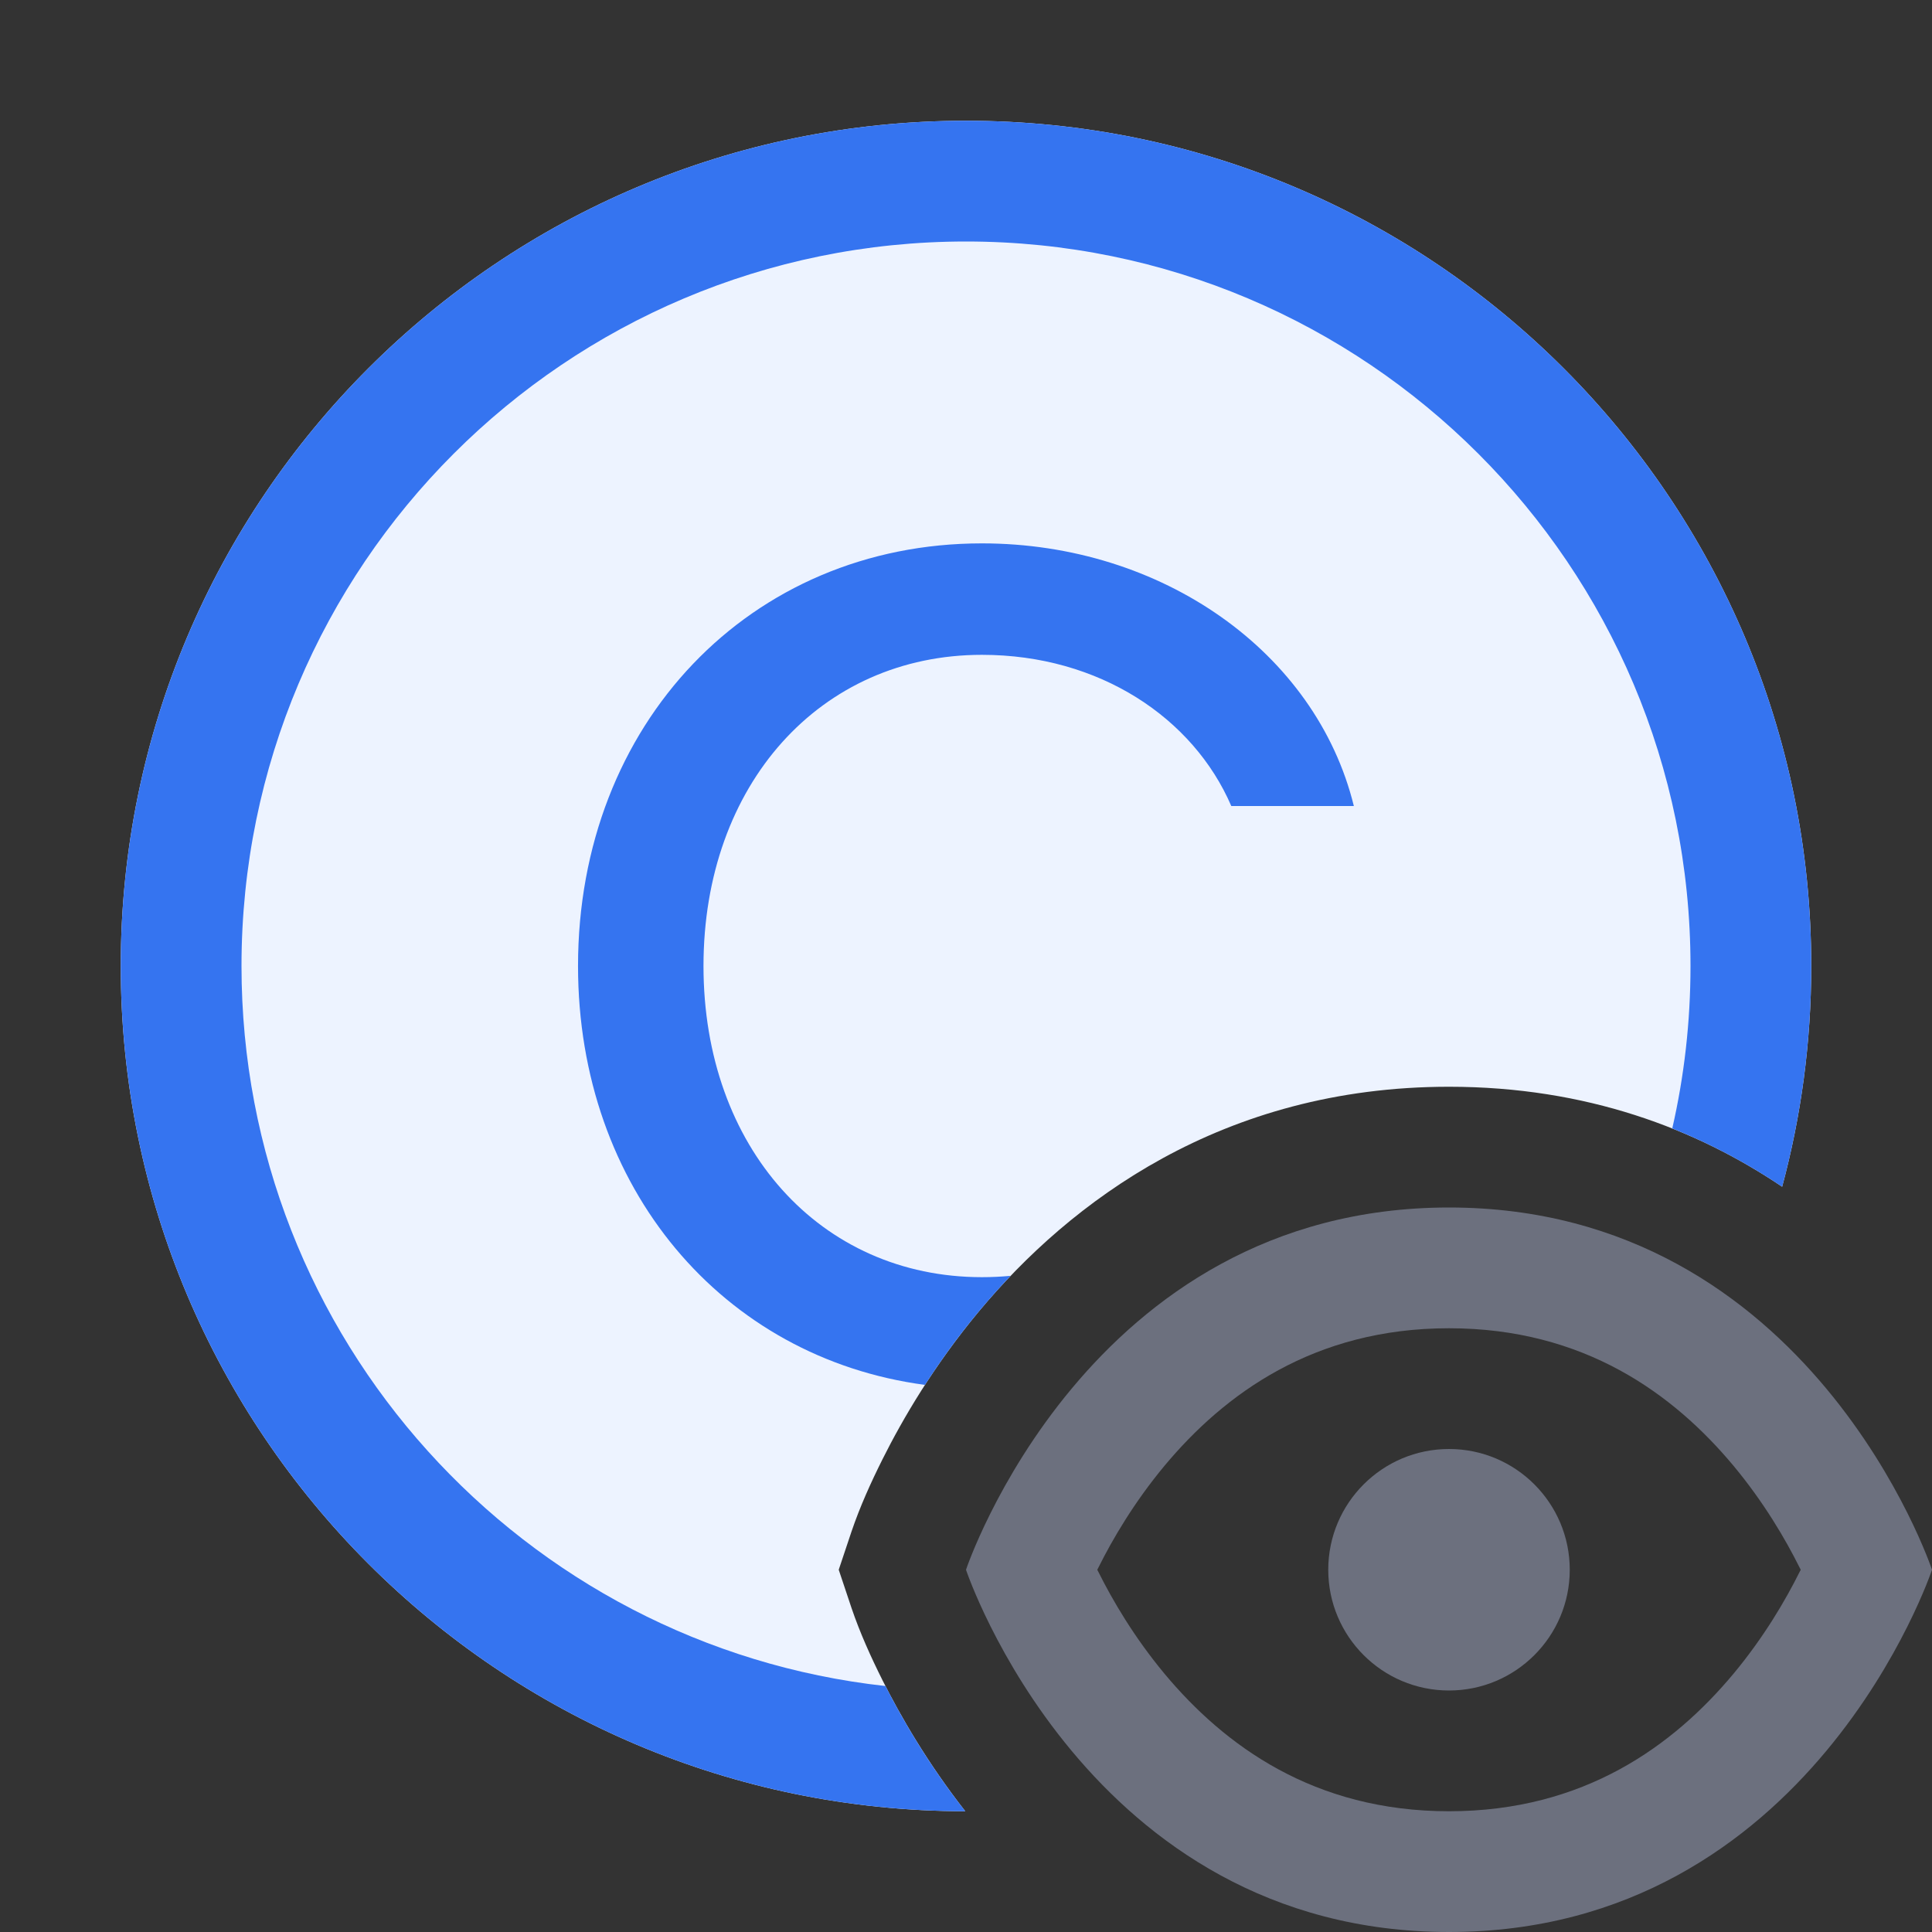 <svg width="16" height="16" viewBox="0 0 16 16" fill="none" xmlns="http://www.w3.org/2000/svg">
<rect x="0" y="0" width="16" height="16" fill="#333333" stroke="none"/>
<path d="M12 14C12.552 14 13 13.552 13 13C13 12.448 12.552 12 12 12C11.448 12 11 12.448 11 13C11 13.552 11.448 14 12 14Z" fill="#6C707E"/>
<path fill-rule="evenodd" clip-rule="evenodd" d="M12 16C9 16 8 13 8 13C8 13 9 10 12 10C15 10 16 13 16 13C16 13 15 16 12 16ZM14.902 12.979L14.913 13L14.902 13.021C14.787 13.252 14.608 13.558 14.357 13.86C13.86 14.456 13.119 15 12 15C10.881 15 10.14 14.456 9.643 13.86C9.392 13.558 9.213 13.252 9.098 13.021L9.087 13L9.098 12.979C9.213 12.748 9.392 12.442 9.643 12.14C10.14 11.544 10.881 11 12 11C13.119 11 13.86 11.544 14.357 12.14C14.608 12.442 14.787 12.748 14.902 12.979Z" fill="#6C707E"/>
<path d="M14.759 9.828C14.916 9.245 15 8.632 15 8C15 4.134 11.866 1 8 1C4.134 1 1 4.134 1 8C1 11.864 4.131 14.997 7.994 15C7.681 14.6 7.458 14.213 7.309 13.916C7.212 13.722 7.122 13.523 7.052 13.317L6.946 13L7.052 12.683C7.122 12.477 7.212 12.278 7.309 12.084C7.475 11.752 7.734 11.308 8.107 10.86C8.861 9.956 10.119 9 12 9C13.139 9 14.05 9.35 14.759 9.828Z" fill="#EDF3FF"/>
<path d="M14.759 9.828C14.916 9.245 15 8.632 15 8C15 4.134 11.866 1 8 1C4.134 1 1 4.134 1 8C1 11.864 4.131 14.997 7.994 15C7.697 14.621 7.481 14.254 7.333 13.963C4.333 13.632 2 11.088 2 8C2 4.686 4.686 2 8 2C11.314 2 14 4.686 14 8C14 8.463 13.948 8.913 13.849 9.345C14.183 9.479 14.486 9.644 14.759 9.828Z" fill="#3574F0"/>
<path d="M10.205 9.325H10.197L10.195 9.329C10.198 9.327 10.202 9.326 10.205 9.325Z" fill="#3574F0"/>
<path d="M8.369 10.566C8.292 10.573 8.213 10.577 8.132 10.577C6.793 10.577 5.826 9.503 5.826 8C5.826 6.497 6.793 5.423 8.132 5.423C9.104 5.423 9.882 5.945 10.197 6.675H11.212C10.898 5.399 9.621 4.5 8.132 4.5C6.213 4.5 4.787 5.994 4.787 8C4.787 9.838 5.984 11.246 7.66 11.469C7.786 11.274 7.934 11.067 8.107 10.86C8.189 10.762 8.276 10.664 8.369 10.566Z" fill="#3574F0"/>
</svg>
